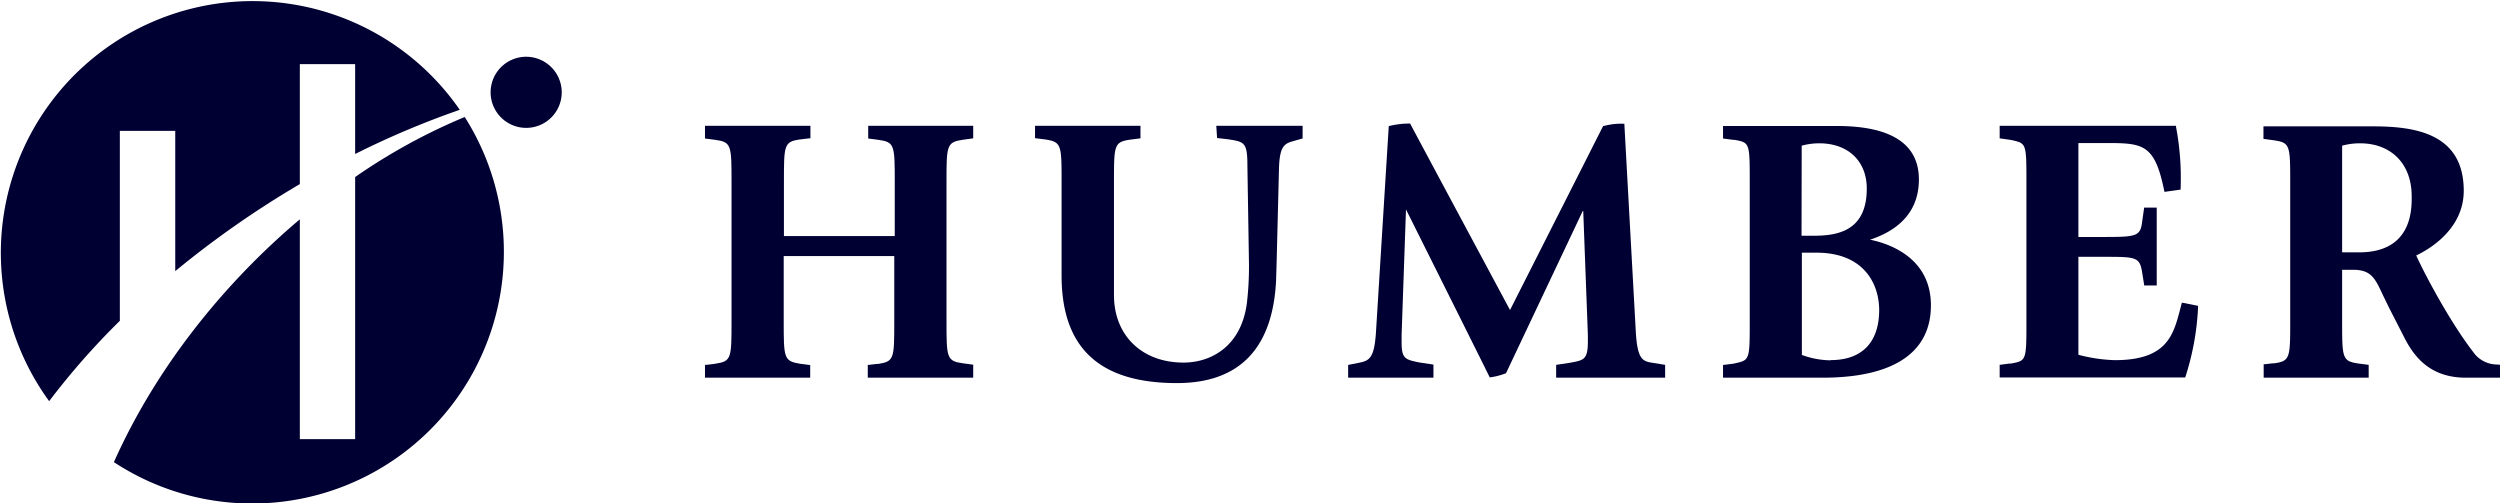 <svg xmlns="http://www.w3.org/2000/svg" viewBox="0 0 463.34 93.28"><defs><style>.cls-1{fill:#000033;}</style></defs><g id="Layer_2" data-name="Layer 2"><g id="Layer_1-2" data-name="Layer 1"><path class="cls-1" d="M180.1,23.32h.27v2.32l-1.84.25c-3.11.45-3.11,1-3.11,8V59.34c0,7,0,7.58,3.1,8l1.85.25V70H160.83V67.62l.24,0,1.41-.17.26,0c3-.45,3-1,3-8V47.46H145.25V59.41c0,6.94,0,7.51,3,8l1.91.25V70H130.66V67.62l.25,0c1.32-.16,1.05-.12,1.15-.13l.52-.08c3-.45,3-1,3-8V33.92c0-7,0-7.58-3-8l-1.92-.25V23.32H150.2v2.32l-.24,0-1.56.19-.11,0c-3,.45-3,1-3,8v9.92h20.54V33.92c0-7,0-7.58-3-8l-1.92-.25V23.32Z"/><path class="cls-1" d="M257.62,23.32a15.67,15.67,0,0,1,3.43-.42h.3c0,.06,18.49,34.52,18.49,34.52l0,.08s17.28-34.14,17.28-34.15.12,0,.12,0a12.44,12.44,0,0,1,3.55-.42h.26c0,.08,2.11,38.31,2.11,38.31.28,5.33,1.21,5.72,3.12,6l2.33.38V70H288.41V67.62l2.52-.38c2.65-.47,3.36-.6,3.36-4l0-1.14-.86-23h-.09L279.1,69.21s-.1,0-.1,0a12.19,12.19,0,0,1-2.71.71l-.2,0c0-.06-15.51-31.11-15.51-31.11l-.81,23.22,0,1.48c0,3,.71,3.15,3.36,3.68l2.54.38V70H249.86V67.63l2-.39c1.88-.39,2.8-.78,3.14-5.4,0,0,2.34-37.74,2.39-38.47Z"/><path class="cls-1" d="M403.08,23.32h.22l0,.21a51.06,51.06,0,0,1,.85,11.37v.24l-3,.42c0-.06-.05-.25-.05-.25-1.8-8.8-4-8.8-11.18-8.8H385.2V43.92h4.47c6.26,0,7-.09,7.34-2.77l.38-2.68h2.33V52.91H397.4c0-.07-.39-2.47-.39-2.47-.45-2.84-1.2-2.84-7.06-2.84H385.2V65.75h0a29.4,29.4,0,0,0,6.75,1c9.66,0,10.86-4.62,12.13-9.51l.3-1.15,3,.59c0,.06,0,.25,0,.25a49.08,49.08,0,0,1-2.32,12.84s-.05.14-.06.19H370.61V67.62l1.89-.25.26,0c2.81-.53,2.81-.53,2.81-8V33.92c0-7.34,0-7.33-2.67-7.94l-.39-.07-1.9-.27V23.32Z"/><path class="cls-1" d="M225.42,23.31h16v2.35l-1.58.45c-1.85.5-2.74.94-2.81,5.59l-.43,17.11-.1,3.27C235.85,64.62,229.67,71,218.13,71c-14.39,0-21.38-6.52-21.38-19.94V33.85c0-7,0-7.52-3-8l-1.92-.24V23.31h19.54v2.33l-1.91.24c-3,.45-3,1-3,8V54.69c0,7.49,5.18,12.51,12.89,12.51,5,0,10.71-2.91,11.75-11.08a58.67,58.67,0,0,0,.38-7.2l-.29-18.11c0-4.46-.53-4.52-3.62-5l-2-.23Z"/><path class="cls-1" d="M346.71,44.45l-.17,0,.16-.06c5.93-2,8.94-5.78,8.94-11.13,0-6.58-5.13-9.91-15.22-9.91H319.34v2.32l1.91.25.24,0c2.8.53,2.8.53,2.8,7.85V59.34c0,7.39,0,7.39-2.74,8l-.33.07s-1.81.22-1.88.24V70h18.42c13.16,0,20.11-4.64,20.11-13.41C357.87,47.32,349.33,45,346.71,44.45ZM333.92,27h0a12.32,12.32,0,0,1,3.26-.44c5.34,0,8.8,3.29,8.8,8.39,0,7.74-5.23,8.74-9.78,8.74h-2.31Zm5.38,39.78a15.73,15.73,0,0,1-5.35-1h0V46.83h2.73c8.55,0,11.6,5.53,11.6,10.69C348.25,63.47,345.07,66.74,339.3,66.74Z"/><path class="cls-1" d="M462.91,67.56a5.49,5.49,0,0,1-4.1-1.76c-4.63-5.84-9.49-15.12-11-18.45l0,0,0,0c2.65-1.26,8.81-5,8.81-12,0-10.58-8.95-11.93-16.75-11.93H419.5v2.32l1.85.25c3.11.45,3.11.88,3.11,8V59.34c0,7,0,7.58-3,8l-.29,0-1.39.16-.24,0V70H439V67.62l-1.92-.25c-3-.45-3-1-3-8V50h2c3.37,0,4.09,1.54,5.52,4.61l1.22,2.51,2.65,5.17C447.23,65.84,450.16,70,457,70h6.35V67.61ZM437.23,46.77h-3.15V27h0a12.47,12.47,0,0,1,3.31-.44c5.82,0,9.58,3.84,9.58,9.79C447,38.89,447,46.77,437.23,46.77Z"/><path class="cls-1" d="M104.11,17.12a6.59,6.59,0,1,1-6.58-6.6A6.6,6.6,0,0,1,104.11,17.12Z"/><path class="cls-1" d="M22.21,59.46V24.25H32.48v26A178.06,178.06,0,0,1,55.57,34.12V11.89H65.82V28.54a161,161,0,0,1,19.39-8.19,46.66,46.66,0,1,0-76.1,54A136.12,136.12,0,0,1,22.21,59.46Z"/><path class="cls-1" d="M86.09,21.7A109.2,109.2,0,0,0,65.82,32.81V81.39H55.57V40.65c-14.14,11.93-26.66,27.52-34.46,45a46.65,46.65,0,0,0,65-64Z"/></g></g></svg>